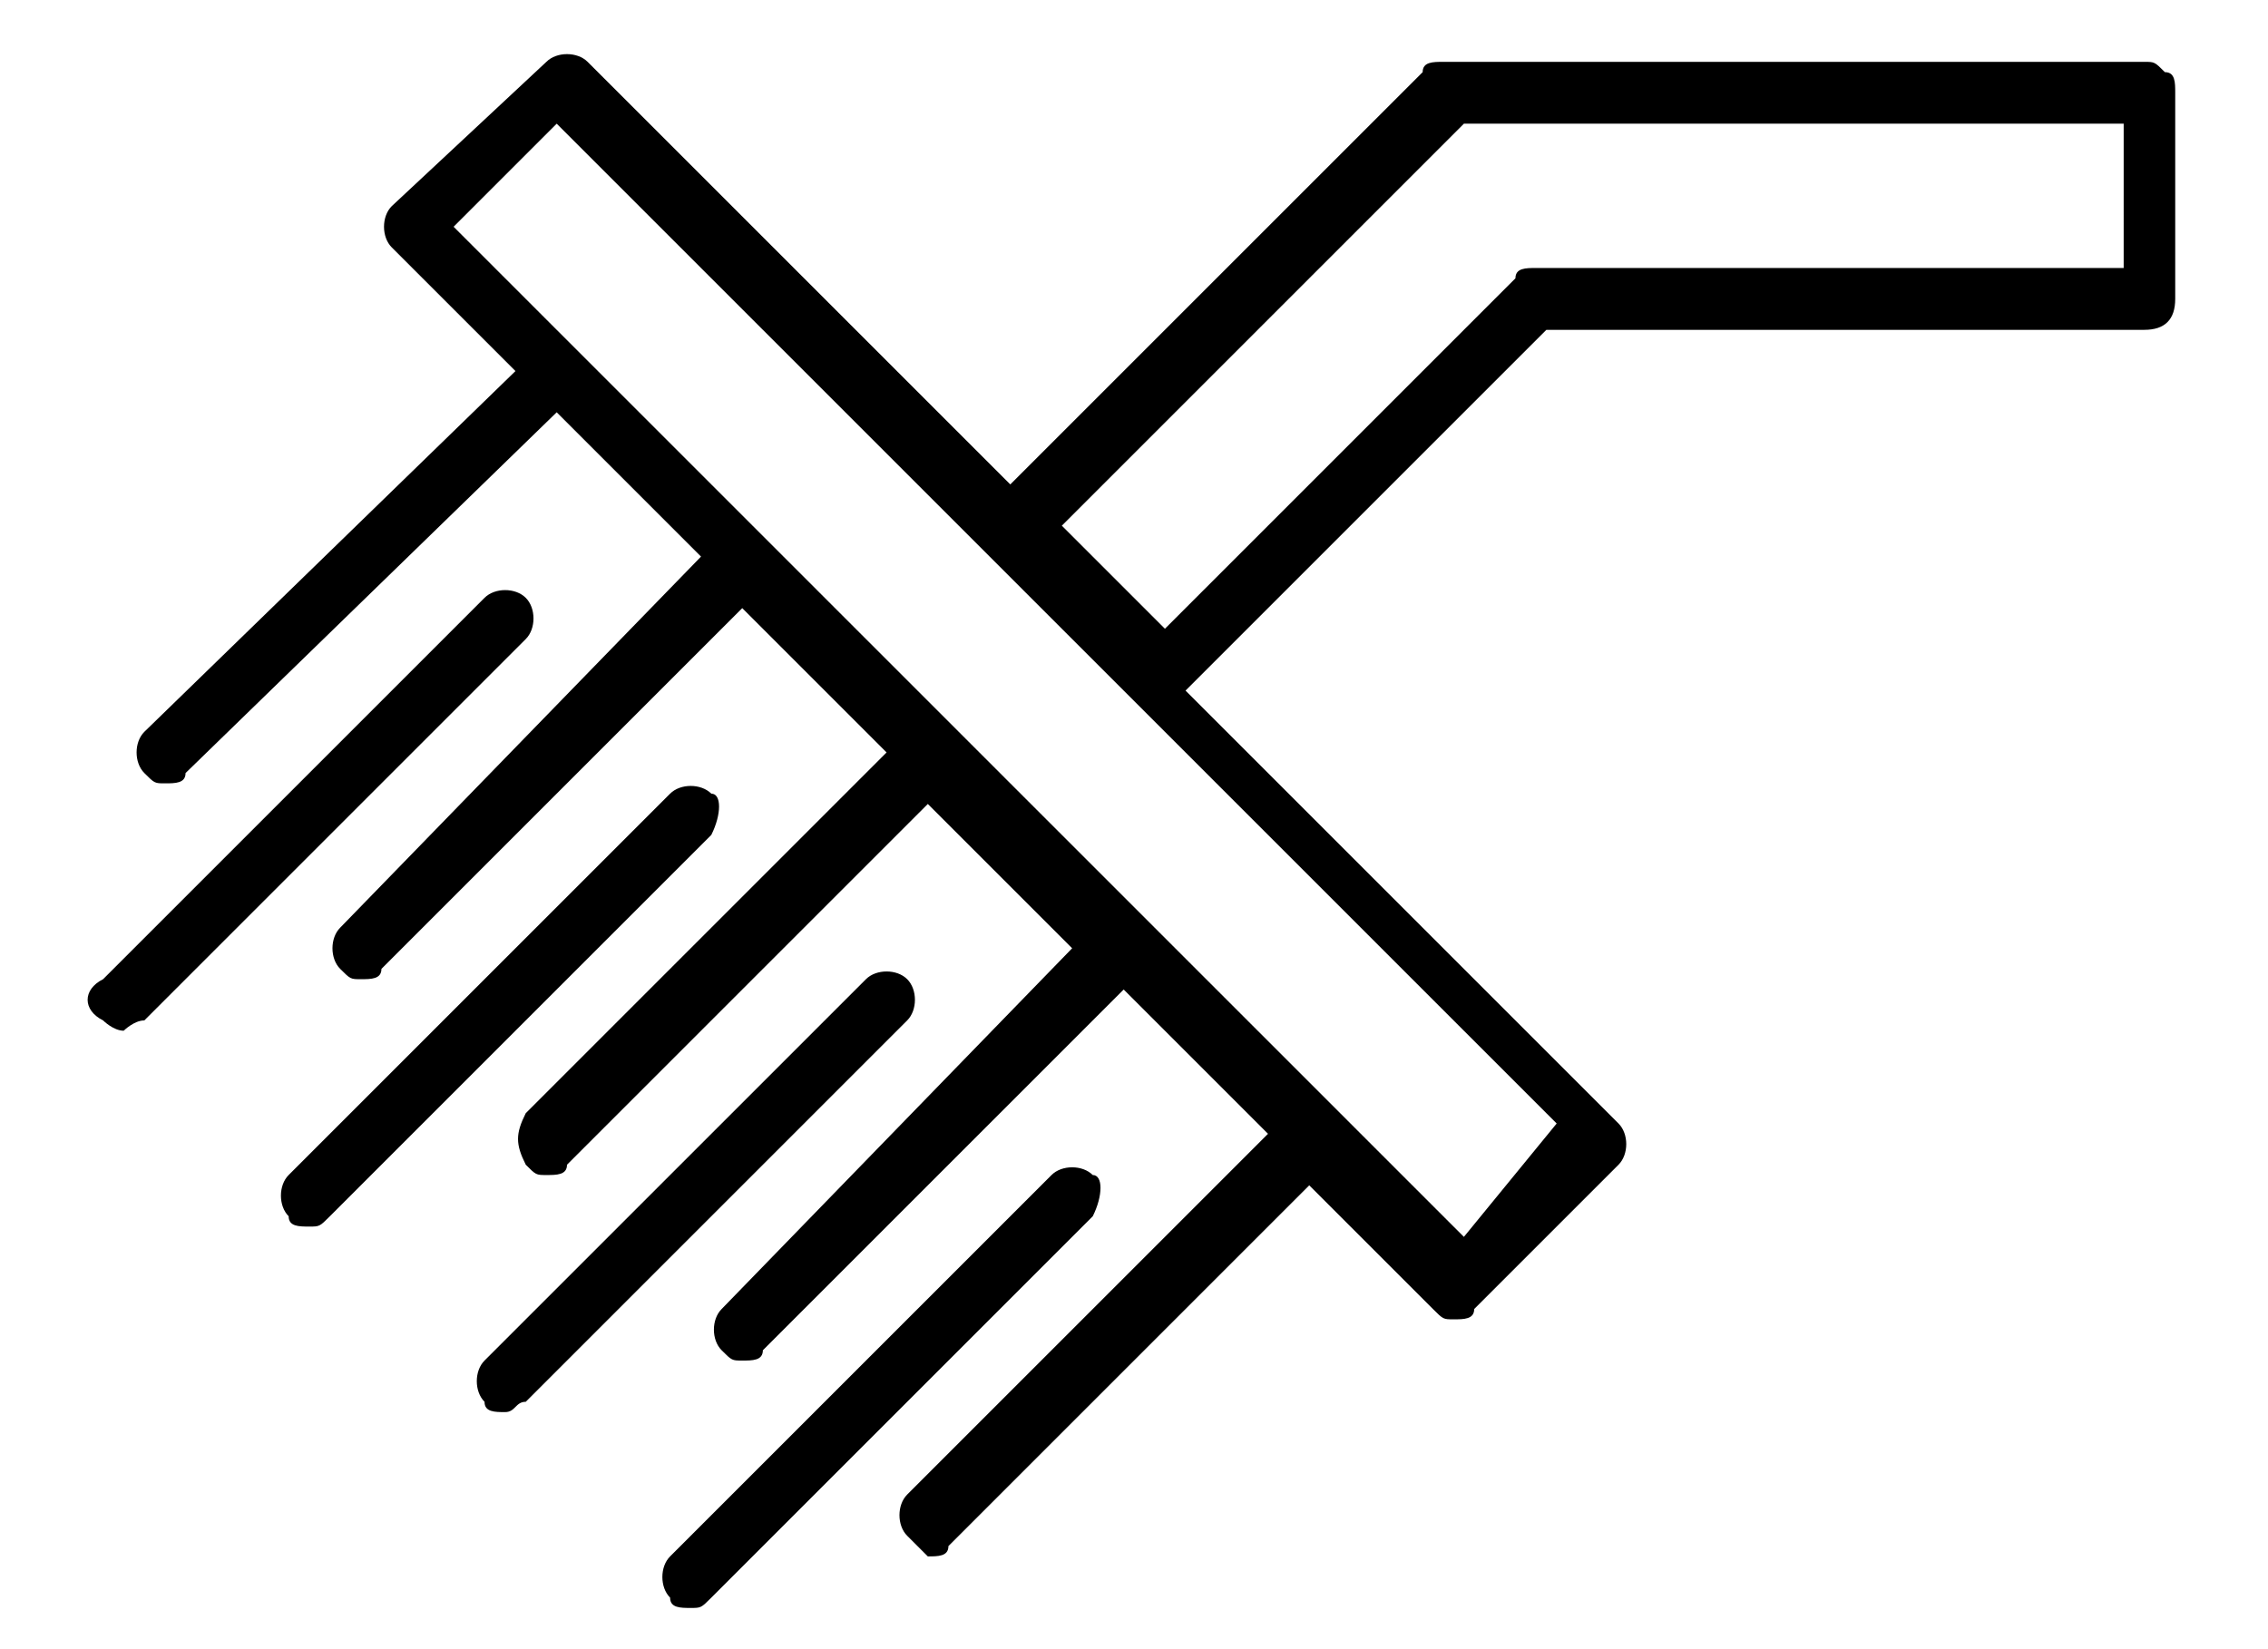 <?xml version="1.0" encoding="utf-8"?>
<!-- Generator: Adobe Illustrator 22.1.0, SVG Export Plug-In . SVG Version: 6.00 Build 0)  -->
<svg version="1.1" id="Layer_1" xmlns="http://www.w3.org/2000/svg" xmlns:xlink="http://www.w3.org/1999/xlink" x="0px" y="0px"
	 viewBox="0 0 22 16" style="enable-background:new 0 0 22 16;" xml:space="preserve">
<g fill="currentColor">
	<g>
		<defs>
			<rect id="SVGID_1_" x="0.9" y="0.5" width="20.3" height="15"/>
		</defs>
		<clipPath id="SVGID_2_">
			<use xlink:href="#SVGID_1_"  style="overflow:visible;"/>
		</clipPath>
		<path class="st0" d="M21,0.7c-0.1-0.1-0.1-0.1-0.2-0.1H14c-0.1,0-0.2,0-0.2,0.1l-4,4L5.7,0.6c-0.1-0.1-0.3-0.1-0.4,0L3.8,2
			c-0.1,0.1-0.1,0.3,0,0.4L5,3.6L1.4,7.1c-0.1,0.1-0.1,0.3,0,0.4c0.1,0.1,0.1,0.1,0.2,0.1c0.1,0,0.2,0,0.2-0.1L5.4,4l1.4,1.4L3.3,9
			c-0.1,0.1-0.1,0.3,0,0.4c0.1,0.1,0.1,0.1,0.2,0.1s0.2,0,0.2-0.1l3.5-3.5l1.4,1.4l-3.5,3.5C5,11,5,11.1,5.1,11.3
			c0.1,0.1,0.1,0.1,0.2,0.1c0.1,0,0.2,0,0.2-0.1l3.5-3.5l1.4,1.4L7,12.7c-0.1,0.1-0.1,0.3,0,0.4c0.1,0.1,0.1,0.1,0.2,0.1
			c0.1,0,0.2,0,0.2-0.1l3.5-3.5l1.4,1.4l-3.5,3.5c-0.1,0.1-0.1,0.3,0,0.4C8.9,15,9,15.1,9,15.1c0.1,0,0.2,0,0.2-0.1l3.5-3.5l1.2,1.2
			c0.1,0.1,0.1,0.1,0.2,0.1c0.1,0,0.2,0,0.2-0.1l1.4-1.4c0.1-0.1,0.1-0.3,0-0.4l-4.2-4.2L15,3.2h5.8c0.2,0,0.3-0.1,0.3-0.3v-2
			C21.1,0.8,21.1,0.7,21,0.7 M14.2,12L4.4,2.2l1-1l9.7,9.7L14.2,12L14.2,12z M20.5,2.6h-5.6c-0.1,0-0.2,0-0.2,0.1l-3.4,3.4l-0.5-0.5
			l-0.5-0.5l3.9-3.9h6.4V2.6L20.5,2.6z M5.1,6.2L1.4,9.9C1.3,9.9,1.2,10,1.2,10C1.1,10,1,9.9,1,9.9C0.8,9.8,0.8,9.6,1,9.5l3.7-3.7
			c0.1-0.1,0.3-0.1,0.4,0C5.2,5.9,5.2,6.1,5.1,6.2 M6.9,8.1l-3.7,3.7c-0.1,0.1-0.1,0.1-0.2,0.1c-0.1,0-0.2,0-0.2-0.1
			c-0.1-0.1-0.1-0.3,0-0.4l3.7-3.7c0.1-0.1,0.3-0.1,0.4,0C7,7.7,7,7.9,6.9,8.1 M8.8,9.9l-3.7,3.7C5,13.6,5,13.7,4.9,13.7
			c-0.1,0-0.2,0-0.2-0.1c-0.1-0.1-0.1-0.3,0-0.4l3.7-3.7c0.1-0.1,0.3-0.1,0.4,0C8.9,9.6,8.9,9.8,8.8,9.9 M10.6,11.8l-3.7,3.7
			c-0.1,0.1-0.1,0.1-0.2,0.1s-0.2,0-0.2-0.1c-0.1-0.1-0.1-0.3,0-0.4l3.7-3.7c0.1-0.1,0.3-0.1,0.4,0C10.7,11.4,10.7,11.6,10.6,11.8"
			/>
	</g>
</g>
</svg>
